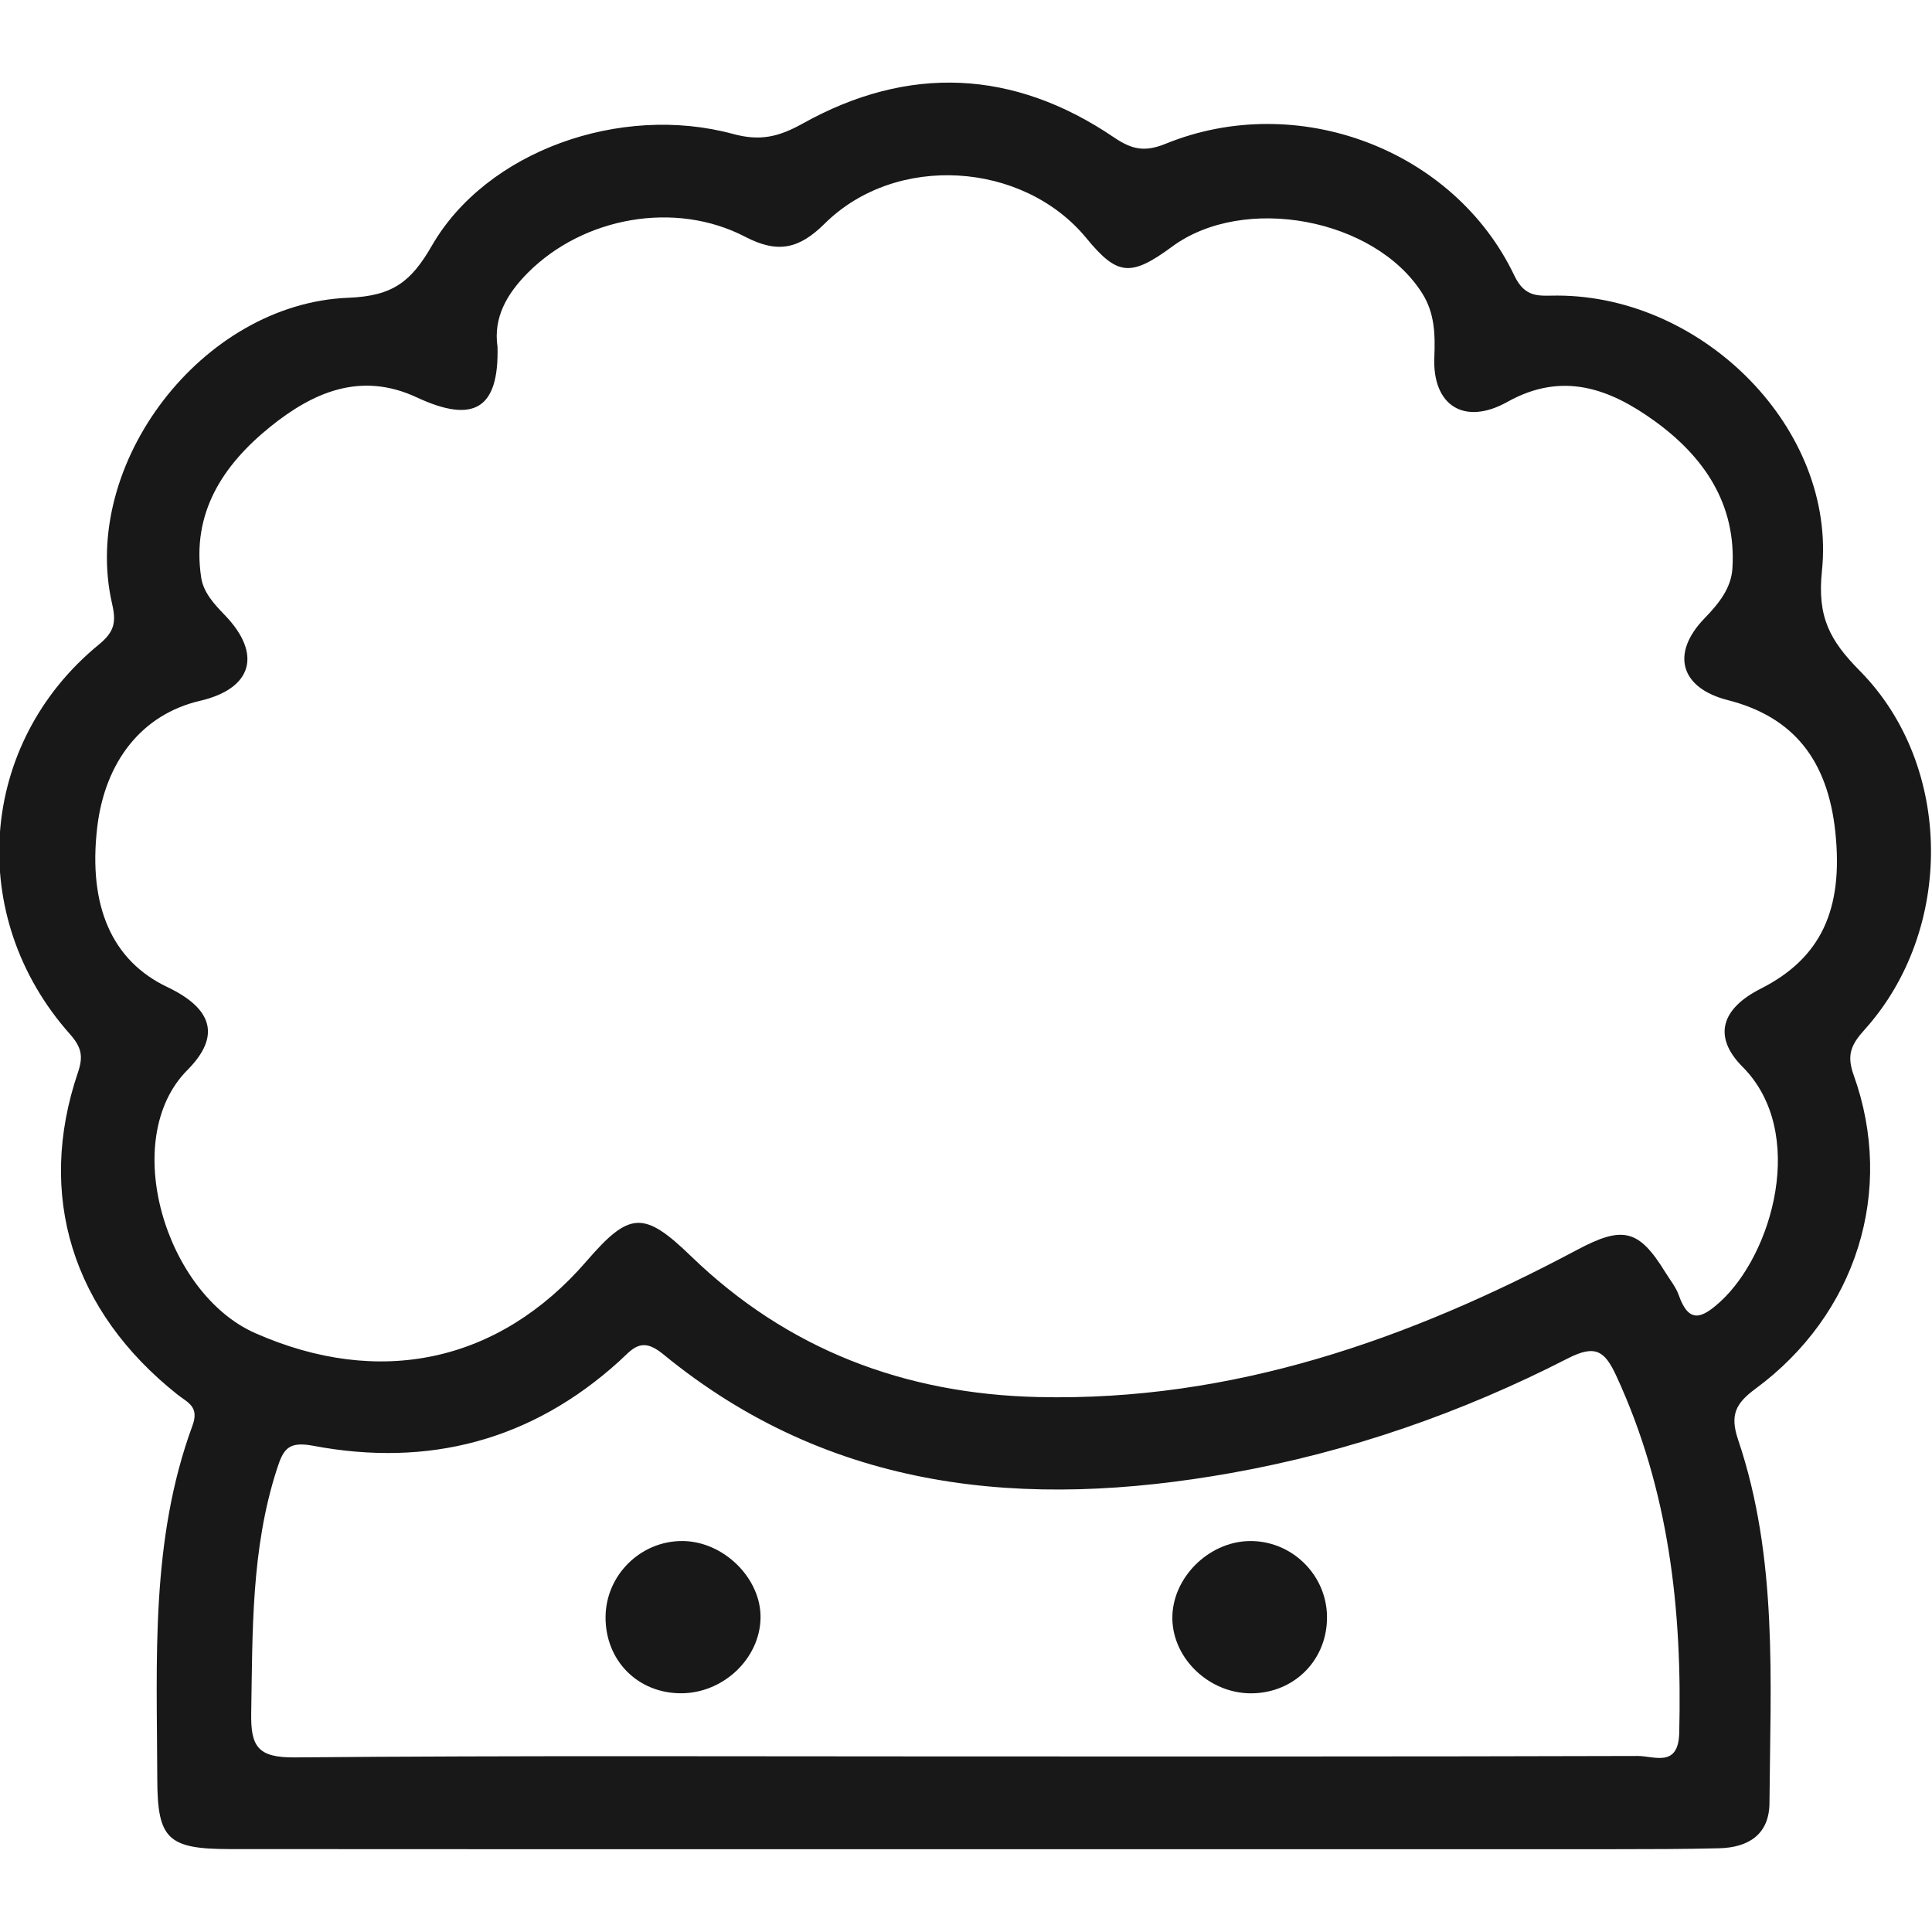 <?xml version="1.0" encoding="utf-8"?>
<!-- Generator: Adobe Illustrator 24.0.2, SVG Export Plug-In . SVG Version: 6.00 Build 0)  -->
<svg version="1.1" id="Capa_1" xmlns="http://www.w3.org/2000/svg" xmlns:xlink="http://www.w3.org/1999/xlink" x="0px" y="0px"
	 viewBox="0 0 1920 1920" style="enable-background:new 0 0 1920 1920;" xml:space="preserve">
<style type="text/css">
	.st0{fill:#181818;}
</style>
<g>
	<path class="st0" d="M1853.04,1023.23c88.98-98.77,88.47-262.18-4.77-356.56c-29.99-30.35-42.4-53.54-37.65-99.22
		c14.66-140.7-117.44-273.41-262.85-273.71c-17.64-0.04-31.87,3.11-42.83-19.87C1445,148.15,1289.08,89.66,1158.51,142.83
		c-20.75,8.45-33.38,5.96-51.6-6.39c-99.56-67.49-204.24-72.2-309.1-13.7c-24.1,13.45-42.55,17.65-69.29,10.39
		C616.4,102.72,483.35,150.23,429.2,244.13c-20.54,35.61-38.61,50.05-82.84,51.77C200.4,301.57,79.48,461.5,111.4,600.04
		c4.26,18.48,2.26,27.9-13.23,40.58c-119.8,98.1-132.5,270.16-28.79,386.94c11.54,12.99,13.57,22.05,8.13,38.06
		c-41.57,122.23-5.72,237.21,98.77,320.21c10.2,8.1,22.01,11.86,15,30.9c-41.97,114.01-35.3,233.13-34.97,351.44
		c0.16,59.34,10.38,69.36,71.83,69.43c242.19,0.25,484.38,0.1,726.58,0.12c216.61,0.02,433.22,0.05,649.84-0.02
		c34.6-0.01,69.21-0.06,103.79-0.91c29.45-0.73,49.92-13.82,50.14-45.05c0.89-121.25,8.57-243.35-31.16-360.92
		c-8.24-24.4-2.7-35.98,17.18-50.63c100.48-74.02,138.95-196.8,97.68-311.7C1834.98,1048.38,1839.55,1038.2,1853.04,1023.23z
		 M1668.79,1722.32c-0.88,34.71-25.13,22.7-41.16,22.75c-223.97,0.68-447.94,0.46-671.91,0.46c-220.96,0-441.94-0.98-662.89,0.96
		c-36.92,0.32-43.76-11.06-43.18-44.27c1.41-81.41-0.1-162.6,25.35-241.67c6.44-20.01,10.95-28.53,36.21-23.76
		c114.78,21.68,217.12-5.22,303.99-83.86c13.07-11.84,21.63-25.39,43.55-7.39c166.87,137.05,360.52,154.75,565.1,118.25
		c117.21-20.92,228.65-59.76,334.12-113.77c27.66-14.16,36.84-7.49,48.37,17.46C1658.63,1480.63,1671.9,1599.79,1668.79,1722.32z
		 M1749.81,982.54c-38.88,19.67-48.16,47.45-18.05,77.69c64.56,64.86,29.79,186.05-22.22,233.41
		c-18.32,16.69-31.18,21.99-41.17-6.46c-2.88-8.2-8.84-15.38-13.5-22.96c-26.31-42.78-42.22-46.28-87.58-22.12
		c-167.13,88.98-342.23,150.74-535.5,146.27c-132.89-3.07-249.2-47.22-345.09-140.02c-46.97-45.46-61.21-44.31-103.75,4.91
		c-87.3,101.01-206.12,126.03-329.42,71.54c-89.29-39.46-135.43-192.91-67.31-261.39c33.85-34.03,24.61-61.32-20-82.53
		c-54.89-26.11-78.73-80.36-69.63-158.45c7.75-66.48,45.22-112.72,102.06-125.93c52.1-12.11,62.31-46.4,24.57-85.42
		c-10.68-11.05-21.06-22.44-23.28-37.09c-9.72-64.16,21.45-111.85,68.85-150.03c42.38-34.14,89.7-55.01,145.42-29.04
		c56.76,26.46,81.77,11.31,80.21-50.28c-4.28-29.26,9.45-52.87,30.4-73.82c55.02-55.03,146.06-71.79,215.81-35.48
		c32.58,16.96,53.74,11.88,78.97-13.14c70.76-70.16,197.27-61.93,260.1,14.54c30.66,37.33,43.99,38.63,85.19,8.31
		c71.28-52.45,201.16-28.13,248.37,46.24c12.7,20,13.06,41.36,12.16,64.02c-1.89,47.84,29.9,67.97,72.65,44.06
		c54.8-30.66,101.78-13.08,146.1,18.91c49.66,35.84,81.45,82.98,77.49,146.61c-1.22,19.56-13.4,34.82-27.51,49.35
		c-34.32,35.35-24.08,69.52,22.85,81.5c64.75,16.53,99.26,58.82,106.92,130.99C1832.17,904.33,1809.27,952.45,1749.81,982.54z"/>
	<path class="st0" d="M1244.14,1682.81c-41.62,0.52-78.34-33.79-79.06-73.86c-0.72-40.03,35.2-76.57,76.15-77.46
		c41.79-0.91,76.86,32.84,77.53,74.6C1319.45,1648.85,1286.93,1682.28,1244.14,1682.81z"/>
	<path class="st0" d="M677.06,1682.76c-43.18,0.14-75.57-32.53-75.26-75.89c0.31-41.75,35.1-75.88,76.86-75.41
		c40.82,0.47,77.94,37.35,77.16,76.66C755.03,1648.34,718.85,1682.63,677.06,1682.76z"/>
</g>
</svg>
